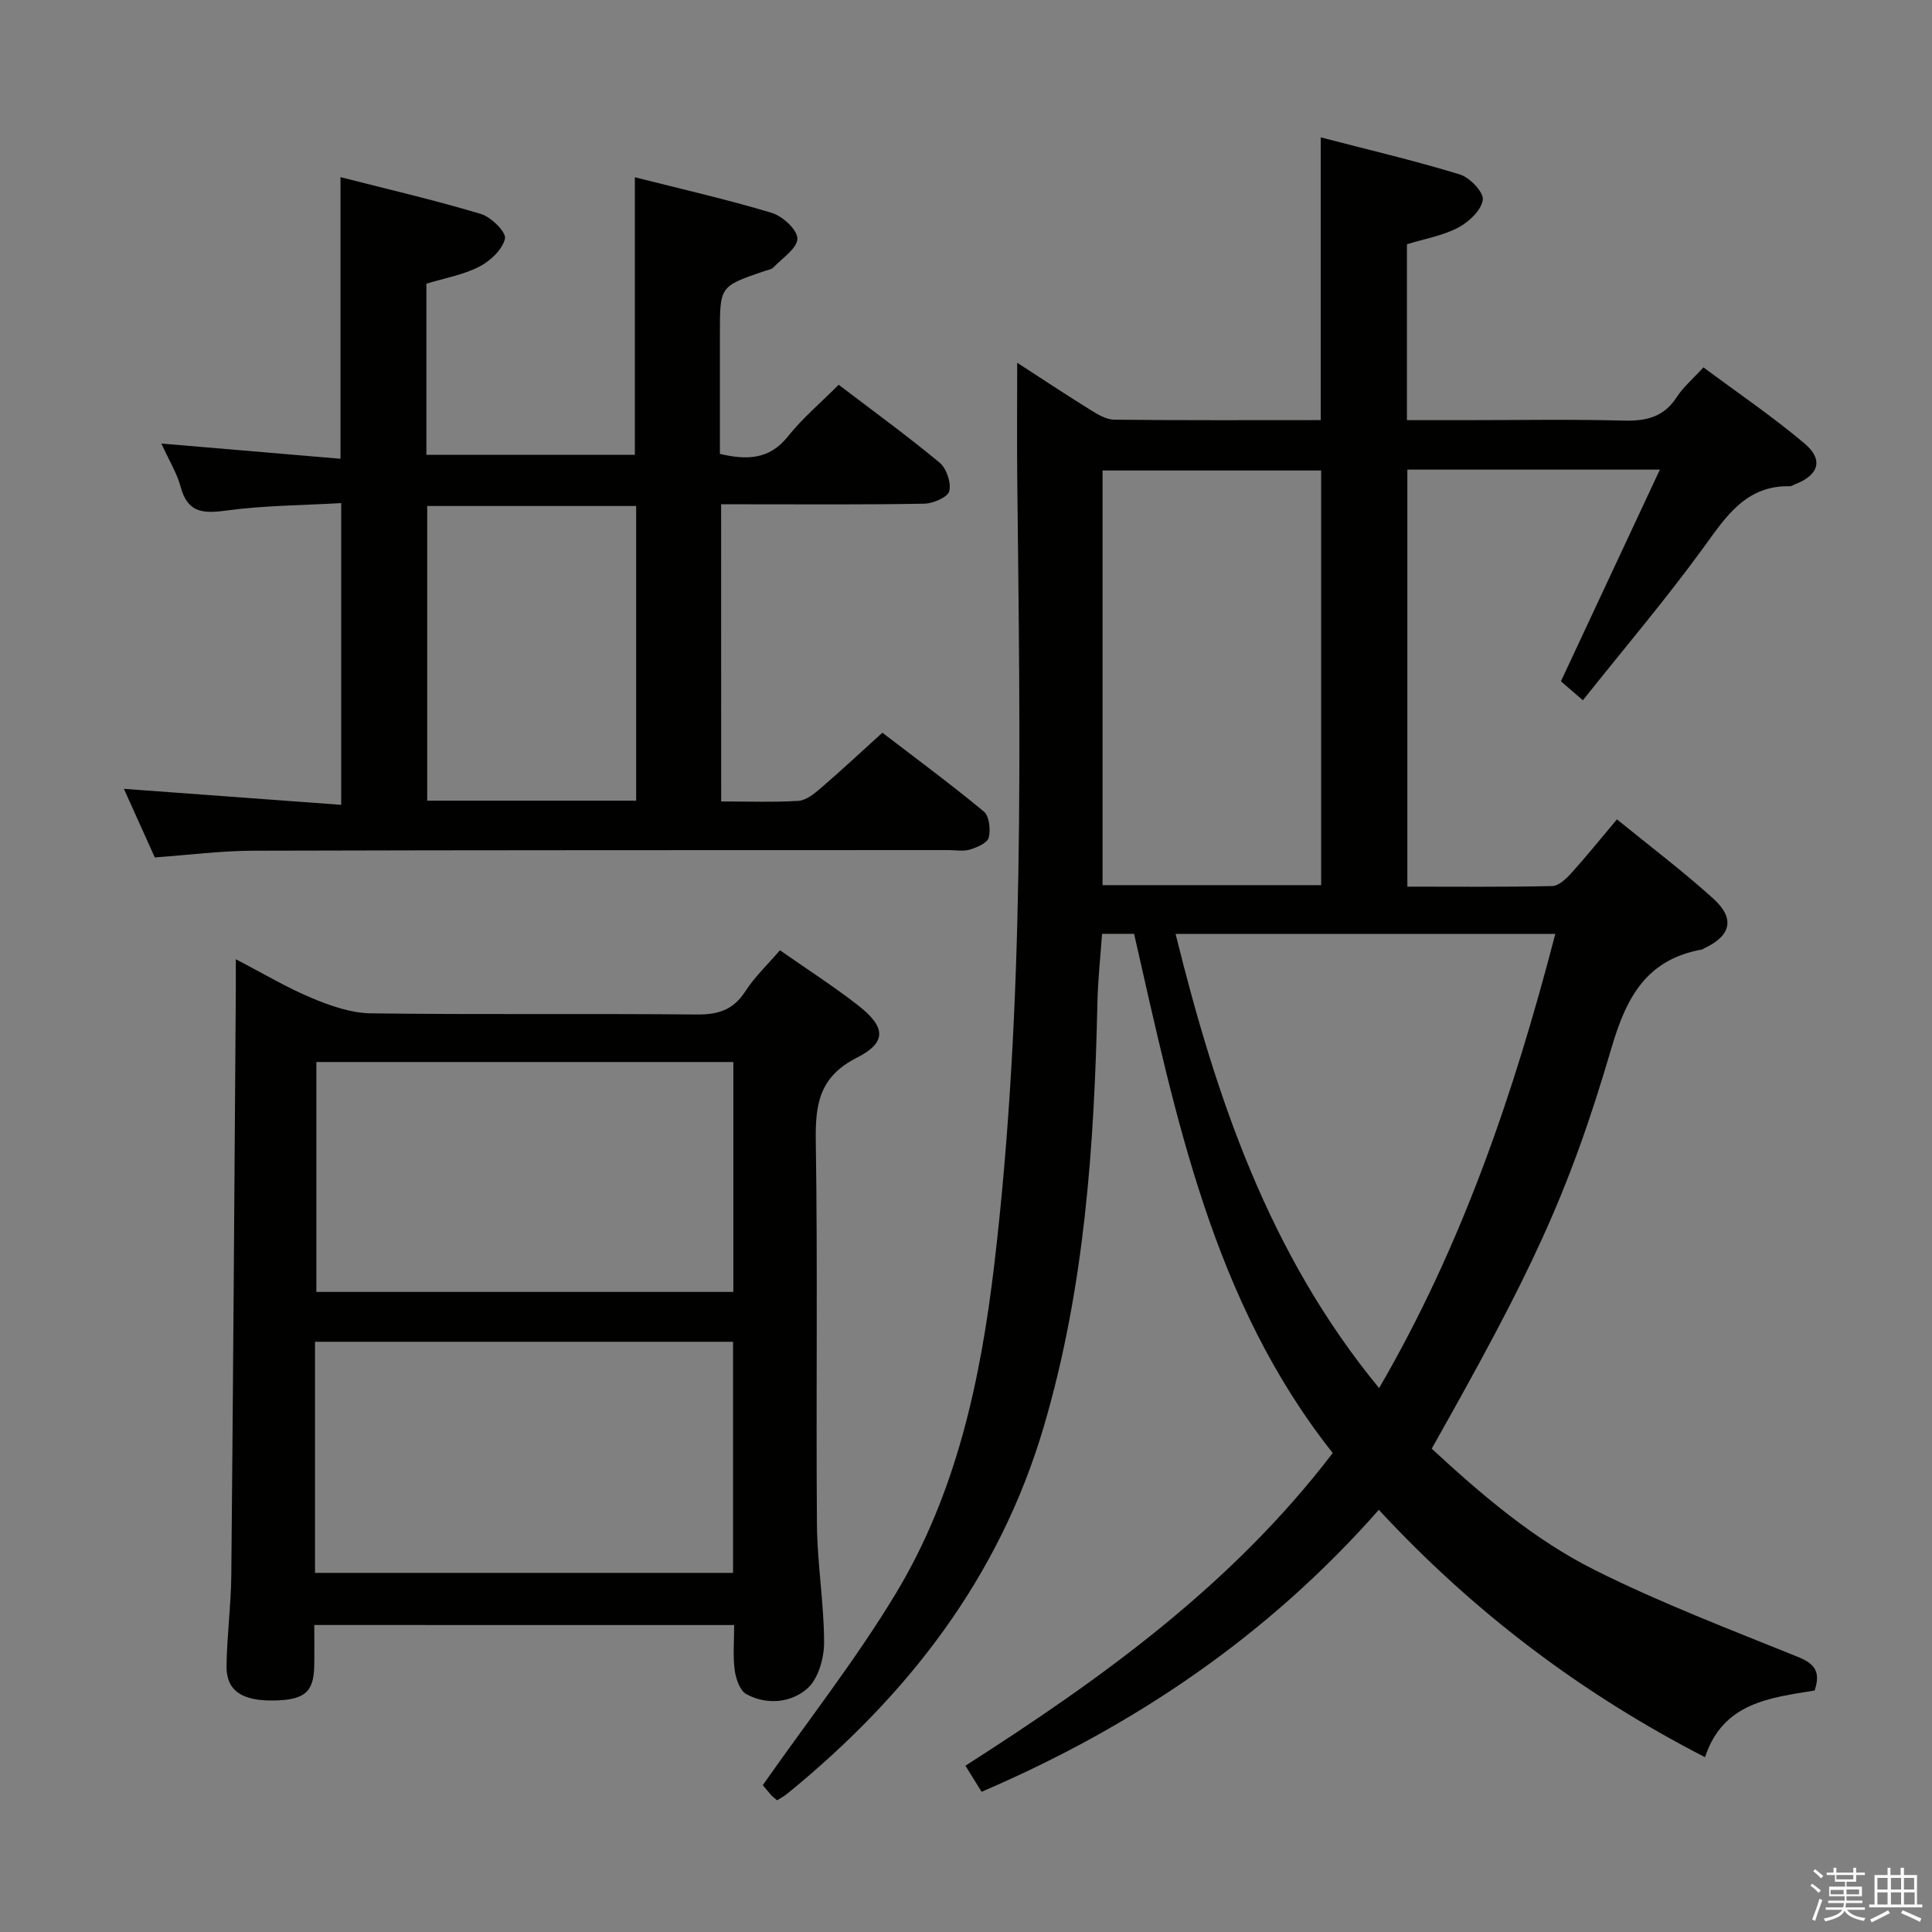 <svg enable-background="new 0 0 400 400" viewBox="0 0 400 400" xmlns="http://www.w3.org/2000/svg"><rect x="0" y="0" width="400" height="400" fill="#808080" stroke="none"/><path d="m374.8 390.4.4-.4c.7.5 1.3 1 1.8 1.4l-.5.5c-.5-.6-1.1-1.1-1.7-1.5zm1 7.3-.6-.3c.5-1.4 1.1-2.8 1.5-4.3.2.1.4.2.6.3-.5 1.3-1 2.8-1.5 4.3zm-.4-10.3.4-.4c.4.3 1 .8 1.7 1.4l-.5.5c-.4-.5-1-1-1.6-1.5zm2.5.3h1.7v-1h.6v1h3.5v-1h.6v1h1.8v.5h-1.8v1.4h-2v1h3.2v2h-3.2v.9h3.3v.5h-3.4c0 .3-.1.6-.1.9h4v.5h-3.7c.7.9 1.9 1.5 3.8 1.7-.1.2-.2.4-.3.6-2.1-.4-3.5-1.1-4-2.1-.4 1-1.8 1.7-4 2.2-.1-.2-.2-.4-.3-.6 2.1-.4 3.4-1 3.8-1.8h-3.4v-.5h3.6c.1-.3.1-.6.2-.9h-3.3v-.5h3.4c0-.3 0-.6 0-.9h-3.2v-2h3.3v-1h-2.1v-1.4h-1.7v-.5zm1.1 3.5v1h2.7c0-.3 0-.4 0-.4 0-.1 0-.2 0-.2 0-.1 0-.2 0-.3h-2.7zm1.2-3v.9h3.5v-.9zm4.7 3h-2.6v.6.4h2.6z" fill="#fafafb"/><path d="m393.6 386.7h.6v1.5h2.7v6.1h1.1v.6h-11v-.6h1.1v-6.1h2.7v-1.5h.6v1.5h2.1v-1.5zm-2.7 8.8.4.6c-1.2.6-2.5 1.3-3.8 1.9-.1-.2-.2-.4-.3-.6 1.2-.6 2.5-1.2 3.7-1.9zm-2.2-6.7v2.4h2.1v-2.4zm0 3v2.5h2.1v-2.5zm2.8-3v2.4h2.1v-2.4zm0 3v2.5h2.1v-2.5zm6 6.1c-1.4-.7-2.7-1.3-3.9-1.8l.3-.6c1.5.6 2.7 1.2 3.9 1.7zm-1.2-9.1h-2.1v2.4h2.1zm-2.1 3v2.5h2.2v-2.5z" fill="#fafafb"/><g fill="#010100"><path d="m275.93 300.83c-24.91-31.42-32.48-69.58-41.13-107.49-2.18 0-4.12 0-6.63 0-.33 4.73-.86 9.48-.96 14.23-.65 29.64-2.65 59.07-11.09 87.75-9.23 31.36-28.23 55.77-53.17 76.08-.63.51-1.37.89-2.06 1.33-.51-.44-.92-.71-1.23-1.07-.87-1-1.71-2.04-1.73-2.07 9.38-13.39 19.26-25.97 27.47-39.56 12.61-20.85 17.63-44.32 20.46-68.25 6.38-54.05 5.33-108.34 4.75-162.6-.08-7.91-.01-15.83-.01-24.08 4.94 3.2 10.01 6.57 15.18 9.78 1.5.93 3.26 2 4.91 2.01 14.15.16 28.31.09 42.75.09 0-19.4 0-38.58 0-58.54 9.72 2.53 19.36 4.79 28.82 7.68 2.05.63 4.97 3.71 4.74 5.26-.32 2.16-2.88 4.58-5.09 5.74-3.17 1.67-6.88 2.3-10.62 3.45v36.42h11.81c11 0 22-.2 32.99.09 4.67.13 8.36-.68 11.05-4.85 1.33-2.06 3.29-3.71 5.54-6.17 7.03 5.23 14.28 10.15 20.94 15.77 4.01 3.39 2.92 6.58-2.07 8.47-.31.12-.62.37-.92.37-9.11-.21-13.21 6.19-17.89 12.63-7.8 10.74-16.42 20.87-25.02 31.68-2.17-1.87-3.61-3.12-4.55-3.92 6.88-14.72 13.52-28.92 20.49-43.83-18.34 0-35.13 0-52.28 0v86.34c10.06 0 20.02.1 29.97-.12 1.34-.03 2.88-1.47 3.92-2.62 3.12-3.45 6.04-7.08 9.5-11.19 6.73 5.49 13.6 10.66 19.96 16.42 4.57 4.14 3.64 7.71-1.91 10.28-.15.07-.28.21-.44.24-11.42 2.07-15.61 9.72-18.74 20.38-9.03 30.83-16.93 46.98-37.22 82.97 10.3 9.52 21.09 18.78 33.71 25.1 13.61 6.82 27.92 12.27 42.05 17.99 3.46 1.4 4.85 3 3.52 6.98-9.12 1.5-18.98 2.45-22.69 13.81-25.72-13.23-47.98-30.1-67.54-51.22-22.88 25.99-50.55 44.78-82.24 58.38-1.05-1.7-2.07-3.35-3.35-5.4 28.25-18.07 55.11-37.35 76.05-64.74zm46.08-107.48c-26.49 0-52.39 0-78.62 0 8.4 33.92 19.29 66.29 42.14 94.04 17.17-29.51 27.91-61.05 36.48-94.04zm-48.48-10.09c0-28.9 0-57.41 0-85.85-15.3 0-30.19 0-45.26 0v85.85z"/><path d="m149.31 165.93c5.69 0 10.85.2 15.98-.12 1.56-.1 3.21-1.4 4.51-2.52 4.17-3.58 8.19-7.34 12.89-11.59 6.43 4.93 13.87 10.43 21 16.31 1.13.93 1.43 3.73 1.02 5.4-.28 1.11-2.41 2.03-3.88 2.48-1.37.42-2.97.11-4.47.11-47.99.02-95.98-.01-143.97.13-6.62.02-13.24.88-20.34 1.39-2.02-4.47-4.16-9.23-6.4-14.2 15.21 1.12 29.88 2.2 44.99 3.31 0-21.21 0-41.42 0-62.47-8.05.47-16.02.48-23.85 1.55-4.83.66-7.96.42-9.39-4.91-.75-2.82-2.37-5.41-3.99-8.97 12.79 1.09 24.85 2.11 37.09 3.15 0-19.74 0-38.62 0-58.3 9.71 2.48 19.49 4.75 29.08 7.62 2.11.63 5.27 3.79 4.97 5.1-.52 2.27-3.04 4.64-5.32 5.81-3.32 1.7-7.17 2.37-10.95 3.53v35.43h43.16c0-19.09 0-37.99 0-57.47 9.51 2.41 19.02 4.57 28.34 7.37 2.24.67 5.33 3.51 5.31 5.33-.02 2.01-3.11 4.03-4.96 5.96-.42.44-1.2.54-1.83.75-9.25 3.16-9.25 3.16-9.25 12.8v25.07c5.57 1.28 10.22 1.23 14.09-3.63 2.98-3.75 6.72-6.9 10.5-10.69 7.03 5.36 14.13 10.52 20.88 16.11 1.44 1.19 2.44 4.16 2.02 5.91-.3 1.25-3.32 2.56-5.15 2.6-12.16.23-24.33.13-36.49.13-1.79 0-3.58 0-5.6 0 .01 20.71.01 40.79.01 61.52zm-17.6-.16c0-20.53 0-40.59 0-61.01-14.5 0-28.86 0-43.26 0v61.01z"/><path d="m65.07 336.44c0 3.13.04 5.8-.01 8.46-.1 5.45-2.01 7.07-8.41 7.17-6.59.1-9.82-2.06-9.75-7.15.09-6.31.93-12.62.99-18.93.38-40.14.64-80.28.93-120.41.01-1.99 0-3.98 0-6.98 5.63 2.92 10.54 5.87 15.77 8.05 3.86 1.61 8.12 3.1 12.22 3.15 22.49.3 44.99.03 67.49.24 4.4.04 7.53-.95 10-4.78 1.95-3.03 4.66-5.58 7.18-8.52 5.54 3.88 11.02 7.4 16.13 11.37 5.78 4.49 6.07 7.7-.2 10.87-7.75 3.93-8.63 9.57-8.51 17.24.41 26.49.03 52.99.24 79.49.07 8.13 1.47 16.25 1.48 24.37 0 3.25-1.21 7.52-3.47 9.51-3.35 2.95-8.35 3.48-12.62 1.17-1.35-.73-2.18-3.2-2.42-4.98-.39-2.94-.11-5.97-.11-9.33-28.95-.01-57.66-.01-86.93-.01zm86.76-116.56c-29.12 0-57.82 0-86.33 0v47.6h86.33c0-15.98 0-31.61 0-47.6zm-86.61 105.77h86.55c0-16.12 0-31.9 0-47.85-28.96 0-57.68 0-86.55 0z"/></g></svg>